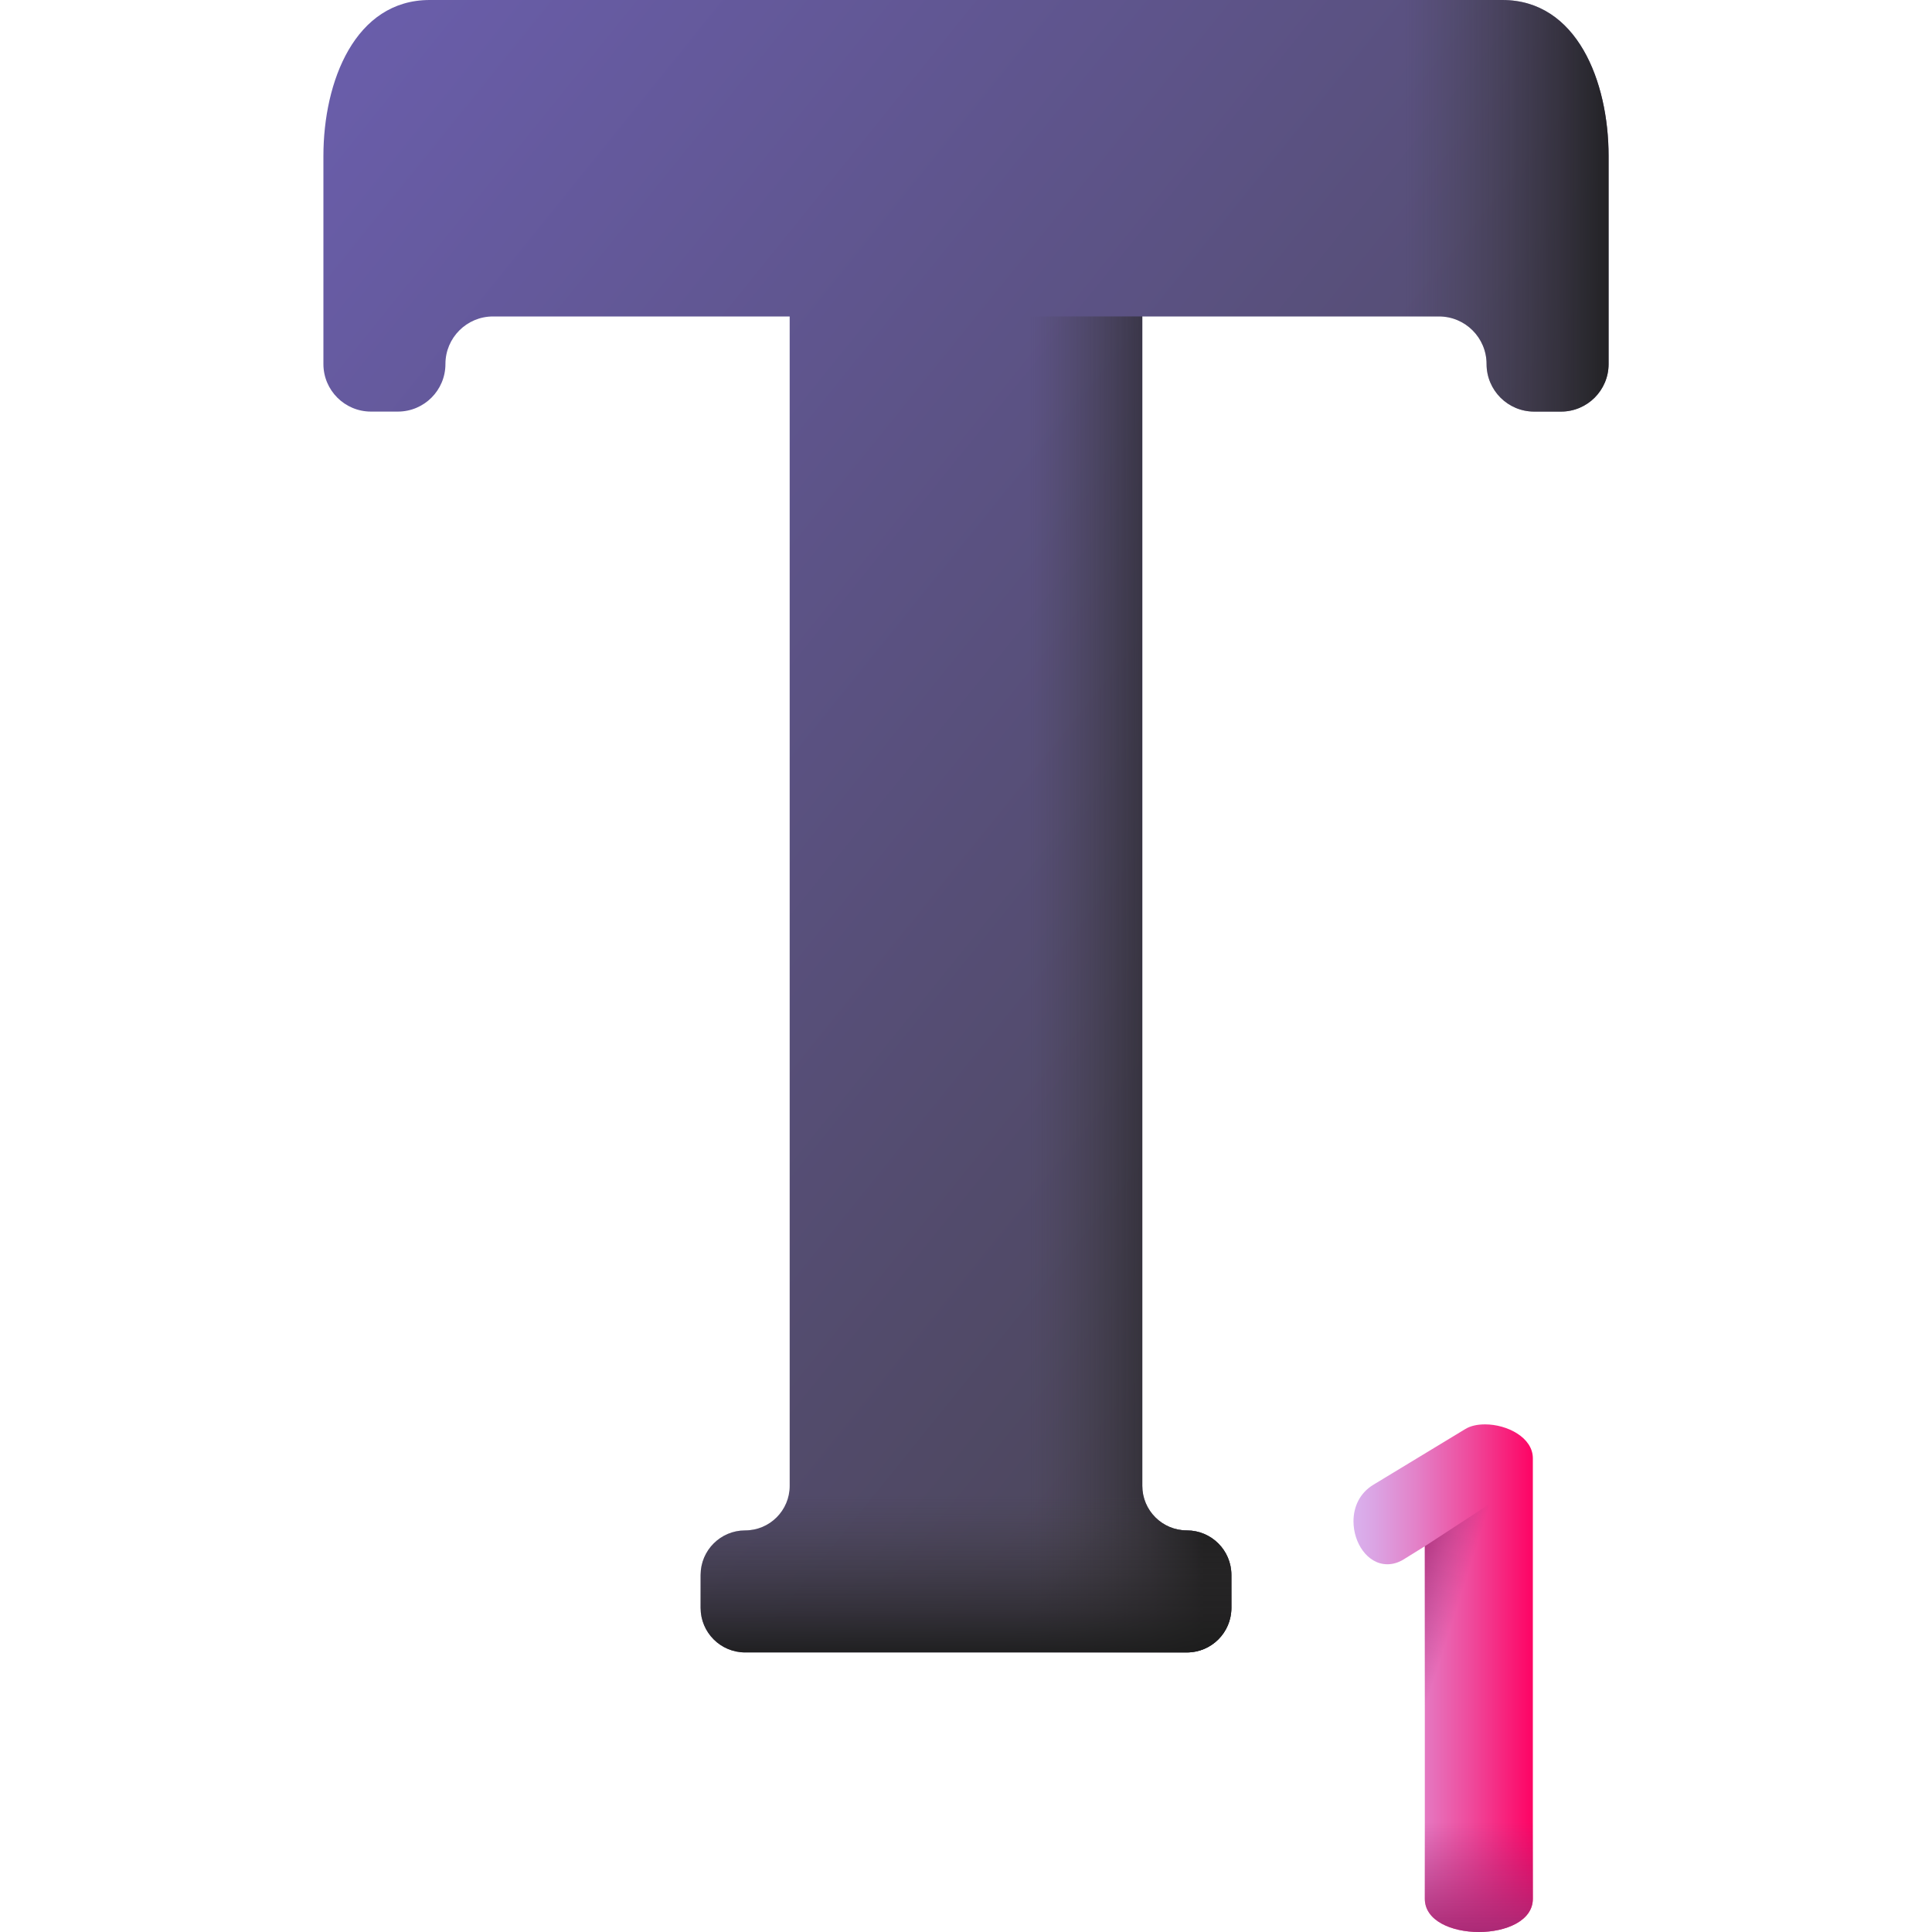 <svg id="Capa_1" enable-background="new 0 0 510 510" height="512" viewBox="0 0 510 510" width="512" xmlns="http://www.w3.org/2000/svg" xmlns:xlink="http://www.w3.org/1999/xlink"><linearGradient id="SVGID_1_" gradientUnits="userSpaceOnUse" x1="24.905" x2="486.341" y1="-2.942" y2="369.542"><stop offset="0" stop-color="#6e61b6"/><stop offset="1" stop-color="#433f43"/></linearGradient><linearGradient id="lg1"><stop offset="0" stop-color="#433f43" stop-opacity="0"/><stop offset="1" stop-color="#1a1a1a"/></linearGradient><linearGradient id="SVGID_00000118365821164840113310000005084092456501635471_" gradientUnits="userSpaceOnUse" x1="370.824" x2="429.869" xlink:href="#lg1" y1="218.099" y2="218.099"/><linearGradient id="SVGID_00000127741979098953325290000007127142036348583073_" gradientUnits="userSpaceOnUse" x1="271.905" x2="317.806" xlink:href="#lg1" y1="259.871" y2="259.871"/><linearGradient id="SVGID_00000048464727819369477220000013834495919985975466_" gradientUnits="userSpaceOnUse" x1="255" x2="255" xlink:href="#lg1" y1="394.326" y2="439.085"/><linearGradient id="SVGID_00000154418849576536495180000014741225538025415056_" gradientUnits="userSpaceOnUse" x1="357.285" x2="404.633" y1="443" y2="443"><stop offset="0" stop-color="#d9b1ee"/><stop offset=".123" stop-color="#dba3e3"/><stop offset=".351" stop-color="#e381c8"/><stop offset=".659" stop-color="#ef499b"/><stop offset="1" stop-color="#fe0364"/></linearGradient><linearGradient id="lg2"><stop offset="0" stop-color="#a82975" stop-opacity="0"/><stop offset="1" stop-color="#a82975"/></linearGradient><linearGradient id="SVGID_00000165955456467635576140000009301831712027316920_" gradientUnits="userSpaceOnUse" x1="378.254" x2="362.587" xlink:href="#lg2" y1="444.249" y2="439.249"/><linearGradient id="SVGID_00000059996157437055113030000009995213807493760932_" gradientUnits="userSpaceOnUse" x1="390.374" x2="390.374" xlink:href="#lg2" y1="481" y2="511.223"/><g><g><path d="m396.581 0h-283.162c-19.692 0-28.046 21.482-28.046 41.174v54.921c0 6.934 5.621 12.555 12.555 12.555h7.101c6.934 0 12.555-5.621 12.555-12.555 0-6.934 5.621-12.555 12.555-12.555h78.318v308.694c0 6.492-5.263 11.755-11.755 11.755-6.492 0-11.755 5.263-11.755 11.755v8.7c0 6.492 5.263 11.755 11.755 11.755h116.598c6.492 0 11.755-5.263 11.755-11.755v-8.7c0-6.492-5.263-11.755-11.755-11.755-6.492 0-11.755-5.263-11.755-11.755v-308.694h78.318c6.934 0 12.555 5.621 12.555 12.555 0 6.934 5.621 12.555 12.555 12.555h7.101c6.934 0 12.555-5.621 12.555-12.555v-54.921c-.002-19.692-8.356-41.174-28.048-41.174z" fill="url(#SVGID_1_)"/><path d="m396.581 0h-188.125v83.54 308.694 43.965h104.843c6.492 0 11.755-5.263 11.755-11.755v-8.7c0-6.492-5.263-11.755-11.755-11.755s-11.755-5.263-11.755-11.755v-308.694h78.318c6.934 0 12.555 5.621 12.555 12.555s5.621 12.555 12.555 12.555h7.101c6.934 0 12.555-5.621 12.555-12.555v-54.921c-.001-19.692-8.355-41.174-28.047-41.174z" fill="url(#SVGID_00000118365821164840113310000005084092456501635471_)"/><path d="m325.054 415.749v8.697c0 6.487-5.254 11.759-11.759 11.759h-104.837v-352.668h93.077v308.693c0 6.487 5.273 11.759 11.759 11.759 6.505.001 11.76 5.255 11.76 11.76z" fill="url(#SVGID_00000127741979098953325290000007127142036348583073_)"/><path d="m208.456 274.741v117.493c0 6.492-5.263 11.755-11.755 11.755s-11.755 5.263-11.755 11.755v8.7c0 6.492 5.263 11.755 11.755 11.755h116.598c6.492 0 11.755-5.263 11.755-11.755v-8.7c0-6.492-5.263-11.755-11.755-11.755s-11.755-5.263-11.755-11.755v-117.493z" fill="url(#SVGID_00000048464727819369477220000013834495919985975466_)"/></g><g><g><path d="m376.115 408.174-5.301 3.29c-1.644 1.097-3.29 1.464-4.57 1.464-5.301 0-8.958-5.668-8.958-11.335 0-3.839 1.646-7.494 5.303-9.689l24.131-14.624c1.462-.915 3.29-1.28 5.301-1.28 5.85 0 12.613 3.473 12.613 8.958v116.268c0 5.848-7.13 8.774-14.259 8.774s-14.259-2.926-14.259-8.774v-93.052z" fill="url(#SVGID_00000154418849576536495180000014741225538025415056_)"/></g><path d="m390.374 510c7.13 0 14.259-2.926 14.259-8.774v-111.657l-28.519 18.605v93.052c.001 5.848 7.13 8.774 14.26 8.774z" fill="url(#SVGID_00000165955456467635576140000009301831712027316920_)"/><path d="m376.115 443v58.226c0 5.848 7.13 8.774 14.259 8.774 7.13 0 14.259-2.926 14.259-8.774v-58.226z" fill="url(#SVGID_00000059996157437055113030000009995213807493760932_)"/></g></g></svg>